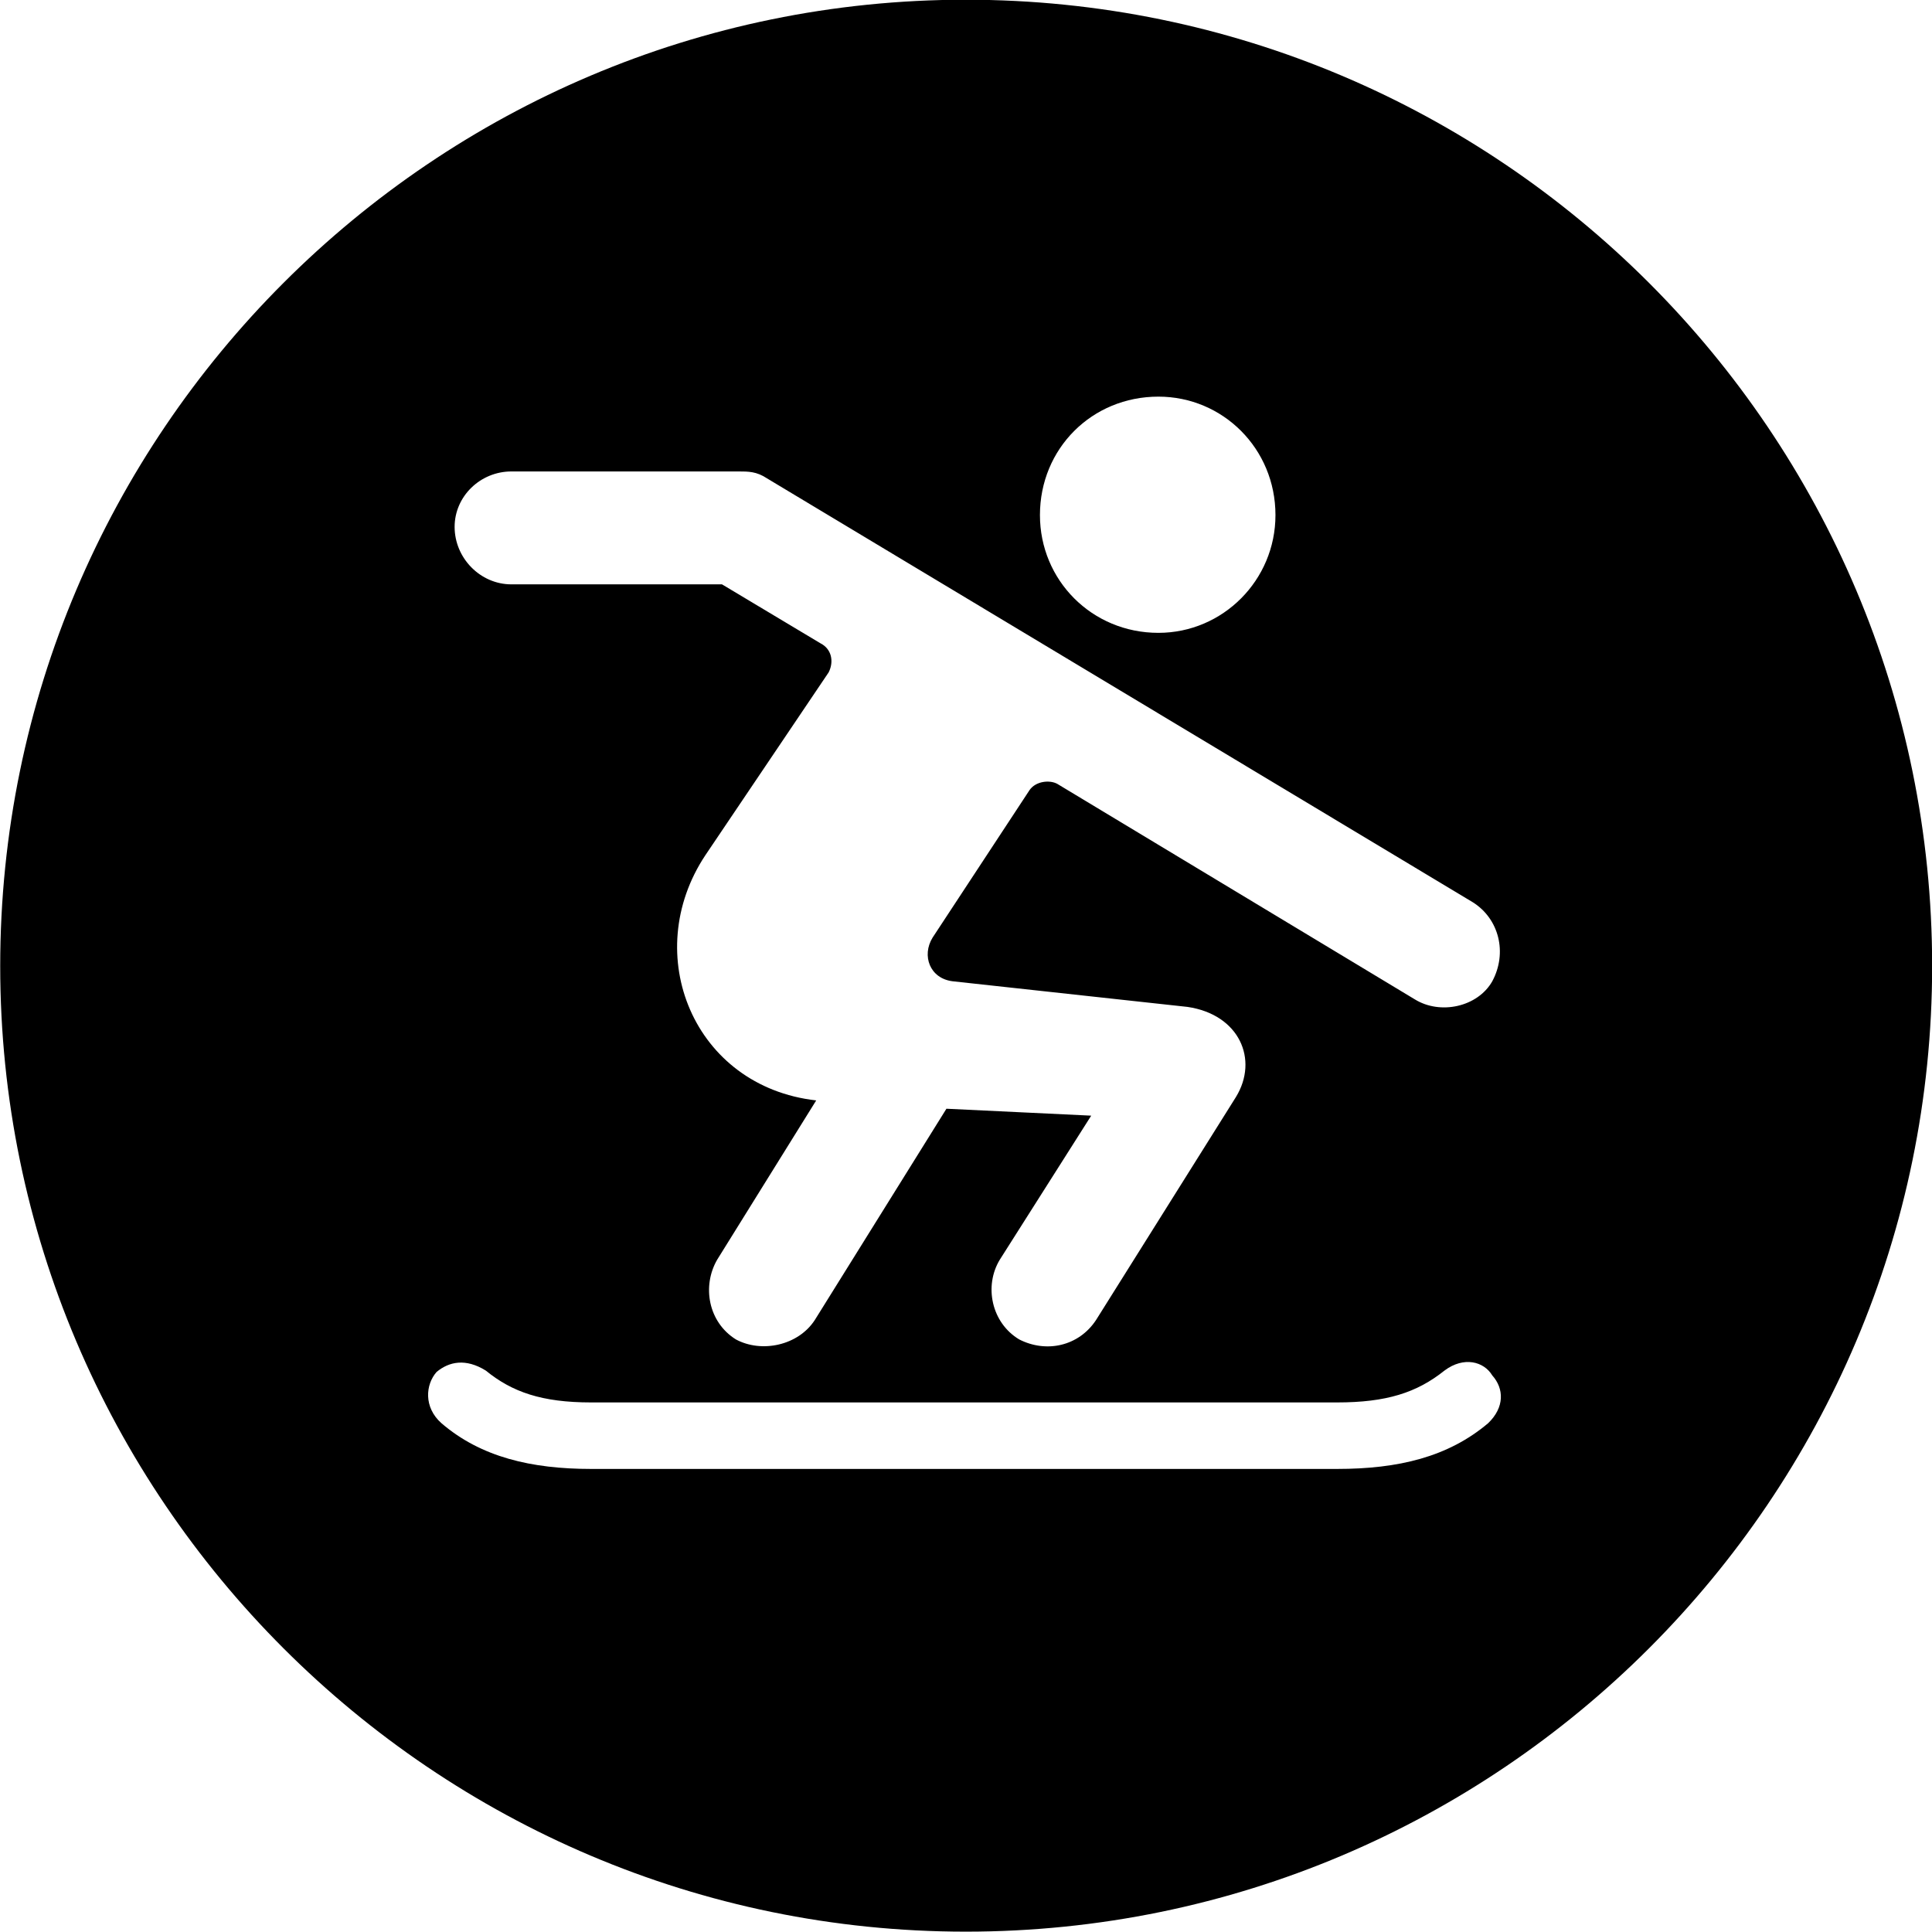 <svg viewBox="0 0 27.891 27.891" xmlns="http://www.w3.org/2000/svg"><path d="M13.943 27.886C21.643 27.886 27.893 21.626 27.893 13.946C27.893 6.246 21.643 -0.004 13.943 -0.004C6.263 -0.004 0.003 6.246 0.003 13.946C0.003 21.626 6.263 27.886 13.943 27.886ZM16.723 9.136C15.763 9.136 15.013 8.376 15.013 7.436C15.013 6.476 15.763 5.726 16.723 5.726C17.653 5.726 18.413 6.476 18.413 7.436C18.413 8.376 17.653 9.136 16.723 9.136ZM10.623 19.336C10.223 19.086 10.133 18.566 10.353 18.186L11.783 15.886C10.013 15.686 9.233 13.776 10.183 12.346L11.963 9.706C12.043 9.546 12.003 9.366 11.843 9.286L10.423 8.436H7.383C6.933 8.436 6.563 8.056 6.563 7.606C6.563 7.166 6.933 6.806 7.383 6.806H10.663C10.803 6.806 10.923 6.806 11.073 6.906L21.263 13.026C21.643 13.266 21.763 13.756 21.543 14.166C21.333 14.536 20.793 14.656 20.423 14.426L15.263 11.316C15.153 11.256 14.953 11.276 14.863 11.406L13.463 13.536C13.303 13.796 13.423 14.126 13.753 14.166L17.143 14.536C17.893 14.646 18.173 15.296 17.843 15.836L15.823 19.056C15.573 19.436 15.103 19.536 14.713 19.336C14.313 19.096 14.203 18.566 14.433 18.186L15.753 16.106L13.663 16.006L11.763 19.056C11.523 19.426 10.993 19.536 10.623 19.336ZM8.533 21.206C7.673 21.206 6.943 21.036 6.373 20.546C6.113 20.316 6.143 19.986 6.303 19.806C6.483 19.656 6.723 19.606 7.013 19.786C7.393 20.096 7.823 20.246 8.533 20.246H19.303C20.013 20.246 20.453 20.106 20.853 19.786C21.133 19.576 21.423 19.656 21.543 19.856C21.713 20.046 21.723 20.316 21.483 20.546C20.903 21.036 20.183 21.206 19.303 21.206Z" /></svg>